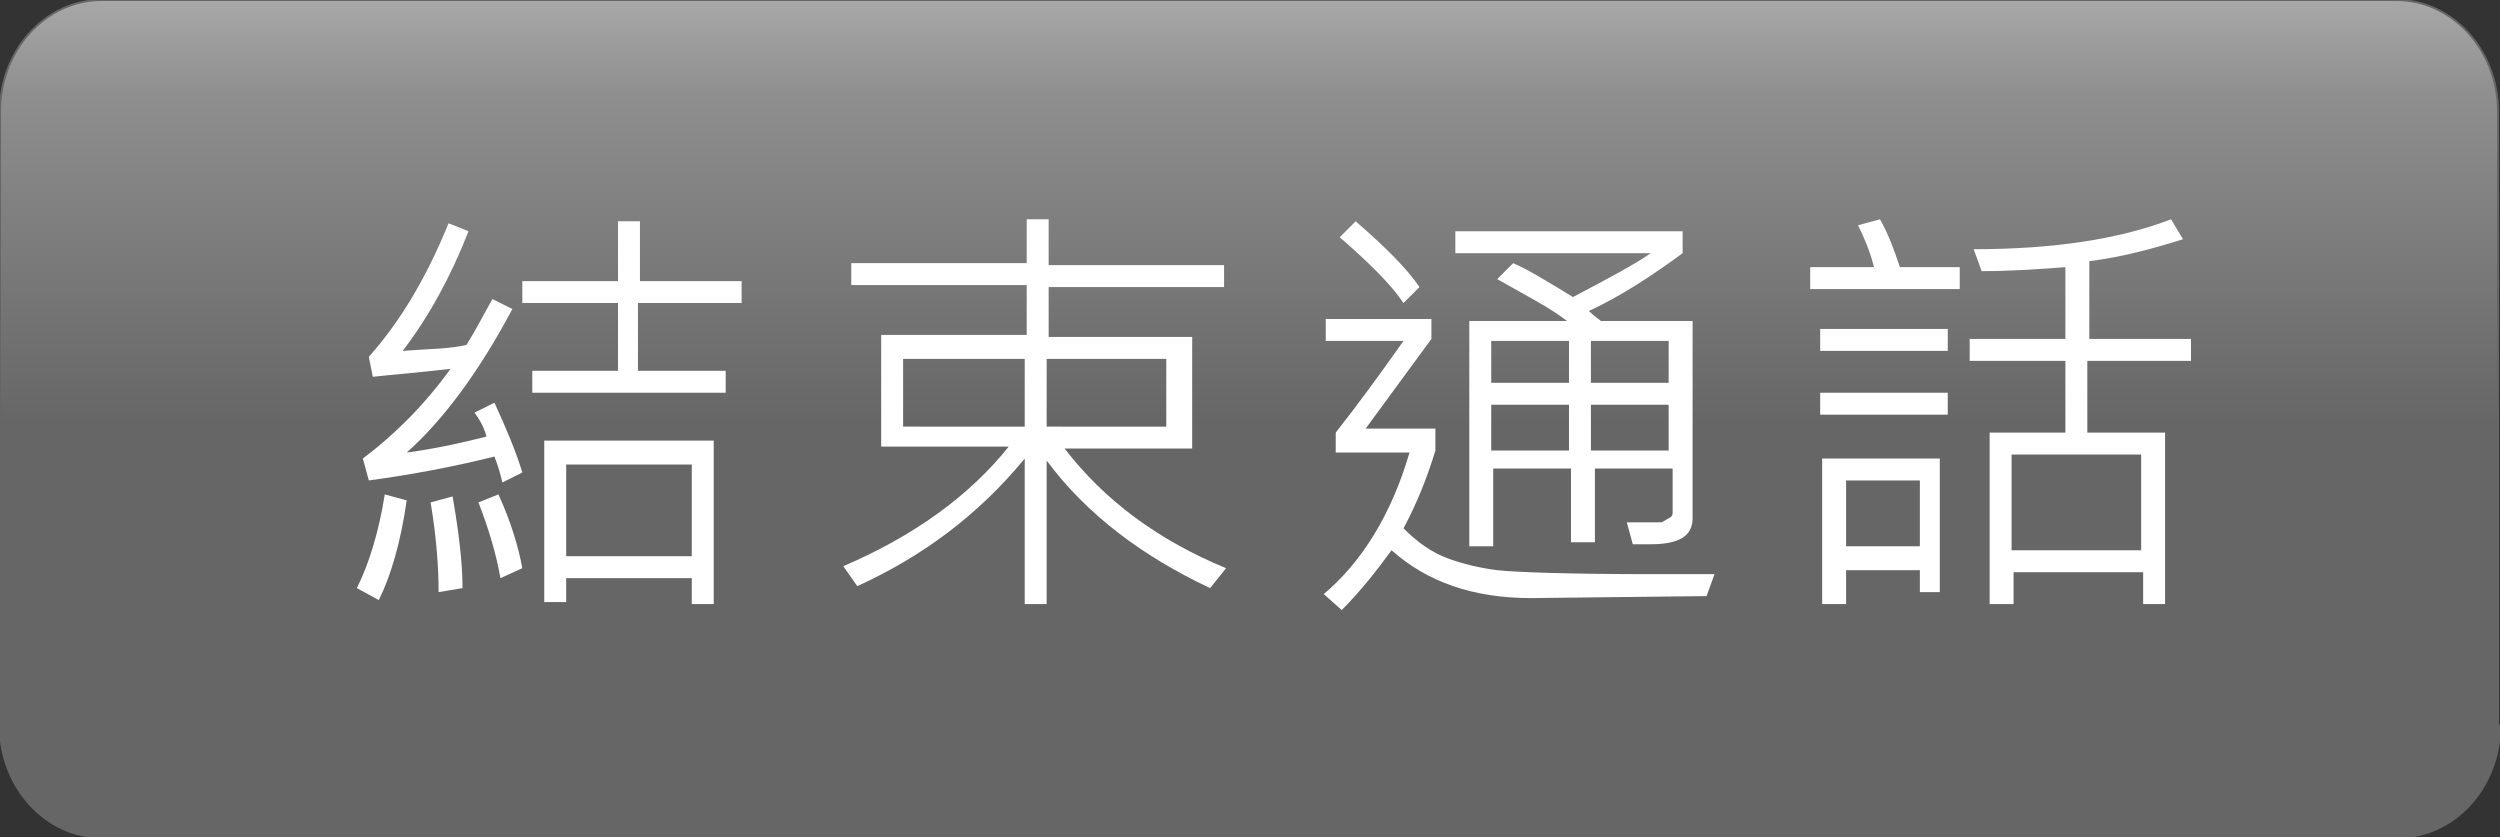 <?xml version="1.0" encoding="utf-8"?>
<!-- Generator: Adobe Illustrator 21.1.0, SVG Export Plug-In . SVG Version: 6.00 Build 0)  -->
<svg version="1.1" id="圖層_1" xmlns="http://www.w3.org/2000/svg" xmlns:xlink="http://www.w3.org/1999/xlink" x="0px" y="0px"
	 viewBox="0 0 125.4 42" style="enable-background:new 0 0 125.4 42;" xml:space="preserve">
<rect x="0" y="0" width="125.4" height="42" fill="#333333" stroke="none"/>
<style type="text/css">
	.st0{fill:url(#SVGID_1_);}
	.st1{fill:#FFFFFF;}
	.st2{fill:none;stroke:#666666;stroke-width:0.1;}
</style>
<g>
	<linearGradient id="SVGID_1_" gradientUnits="userSpaceOnUse" x1="62.708" y1="-5.409" x2="62.708" y2="46.245">
		<stop  offset="0" style="stop-color:#B5B5B5"/>
		<stop  offset="7.777778e-02" style="stop-color:#AFAFAF"/>
		<stop  offset="0.198" style="stop-color:#8E8E8E"/>
		<stop  offset="0.518" style="stop-color:#666666"/>
	</linearGradient>
	<path class="st0" d="M125.4,36.4c0,3.1-2.3,5.6-5.1,5.6H5.1C2.3,42,0,39.5,0,36.4V5.6C0,2.5,2.3,0,5.1,0h115.1
		c2.8,0,5.1,2.5,5.1,5.6V36.4z"/>
	<g>
		<path class="st1" d="M20.4,25.1c-0.3,2.1-0.8,3.8-1.4,5l-1.1-0.6c0.6-1.2,1.1-2.8,1.4-4.7L20.4,25.1z M26.2,23.7l-1,0.5
			c-0.1-0.4-0.2-0.8-0.4-1.3c-2,0.5-4.1,0.9-6.3,1.2l-0.3-1.1c1.6-1.2,3.1-2.7,4.4-4.5c-1.7,0.2-3,0.3-3.9,0.4l-0.2-1
			c1.6-1.8,2.9-4,4-6.7l1,0.4c-0.9,2.3-2,4.3-3.3,6c1.3-0.1,2.4-0.1,3.2-0.3c0.5-0.8,0.9-1.6,1.3-2.3l1,0.5
			c-1.7,3.2-3.5,5.6-5.3,7.2c1.5-0.2,2.8-0.5,4-0.8c-0.1-0.4-0.3-0.8-0.6-1.2l1-0.5C25.4,21.5,25.9,22.7,26.2,23.7z M23.2,29.5
			L22,29.7c0-1.2-0.1-2.7-0.4-4.5l1.1-0.3C23,26.6,23.2,28.2,23.2,29.5z M26.2,28.5L25.1,29c-0.2-1.2-0.6-2.5-1.1-3.8l1-0.4
			C25.6,26.1,26,27.4,26.2,28.5z M37.1,15.2h-5.1v3.4h4.4v1.1h-9.7v-1.1H31v-3.4h-4.8v-1.1H31v-3h1.1v3h5.1V15.2z M35.8,30.3h-1.1
			V29h-6.3v1.2h-1.1v-8.1h8.5V30.3z M34.7,27.9v-4.6h-6.3v4.6H34.7z"/>
		<path class="st1" d="M61.5,28.5l-0.8,1c-3.4-1.6-6.2-3.7-8.2-6.4v7.2h-1.1v-7.3c-2.3,2.8-5.1,4.9-8.4,6.4l-0.7-1
			c3.5-1.5,6.3-3.5,8.3-6h-6.4v-5.6h7.3v-2.5h-8.8v-1.1h8.8V11h1.1v2.3h8.8v1.1h-8.8v2.5h7.2v5.6h-6.4
			C55.4,25.1,58.1,27.1,61.5,28.5z M51.4,21.4V18h-6.1v3.4H51.4z M58.5,21.4V18h-6v3.4H58.5z"/>
		<path class="st1" d="M86,28.8l-0.4,1.1l-8.8,0.1c-2.9,0-5.2-0.8-7-2.4c-0.8,1.1-1.6,2.1-2.5,3l-0.9-0.8c1.9-1.6,3.4-4,4.3-7.1
			h-3.7v-1c1.1-1.4,2.2-2.9,3.4-4.6h-3.9v-1.1h5.3V17l-3.3,4.5H72v1.1c-0.4,1.3-0.9,2.6-1.6,3.9c0.7,0.7,1.4,1.2,2.2,1.5
			s1.7,0.5,2.5,0.6c0.9,0.1,3.5,0.2,7.9,0.2C84.2,28.8,85.2,28.8,86,28.8z M71.2,14.4l-0.8,0.8c-0.6-0.9-1.7-2-3.2-3.3l0.8-0.8
			C69.5,12.4,70.6,13.5,71.2,14.4z M84.9,26c0,0.9-0.7,1.3-2.1,1.3c-0.2,0-0.5,0-0.9,0l-0.3-1.1l1.7,0c0.1,0,0.2-0.1,0.4-0.2
			s0.2-0.2,0.2-0.3v-2.2h-3.9v3.7h-1.2v-3.7h-3.9v3.9h-1.2V16.1h4.9c-0.9-0.7-2.1-1.3-3.5-2.1l0.8-0.8c0.7,0.3,1.7,0.9,3,1.7
			c1.9-1,3.2-1.7,3.9-2.2H73v-1.1h11.4v1.1c-1.5,1.1-3,2.1-4.7,2.9c0.3,0.3,0.5,0.4,0.6,0.5h4.6V26z M78.7,19.2v-2.1h-3.9v2.1H78.7z
			 M78.7,22.6v-2.3h-3.9v2.3H78.7z M83.7,19.2v-2.1h-3.9v2.1H83.7z M83.7,22.6v-2.3h-3.9v2.3H83.7z"/>
		<path class="st1" d="M98.2,14.5h-7.4v-1.1H94c-0.2-0.8-0.5-1.5-0.8-2.1l1.1-0.3c0.4,0.7,0.7,1.5,1,2.4h3V14.5z M97.7,17.6h-6.4
			v-1.1h6.4V17.6z M97.7,20.8h-6.4v-1.1h6.4V20.8z M97.4,29.7h-1.1v-1.1h-3.7v1.7h-1.2V23h5.9V29.7z M96.3,27.4v-3.3h-3.7v3.3H96.3z
			 M109.8,18.1h-5.1v3.6h3.9v8.6h-1.1v-1.6h-6.5v1.6h-1.2v-8.6h3.8v-3.6h-4.8V17h4.8v-3.6c-1.3,0.1-2.7,0.2-4.2,0.2l-0.4-1.1
			c4,0,7.3-0.5,9.9-1.5l0.6,1c-1.6,0.5-3.1,0.9-4.7,1.1V17h5.1V18.1z M107.4,27.6v-4.8h-6.5v4.8H107.4z"/>
	</g>
	<path class="st2" d="M125.4,36.4c0,3.1-2.3,5.6-5.1,5.6H5.1C2.3,42,0,39.5,0,36.4V5.6C0,2.5,2.3,0,5.1,0h115.1
		c2.8,0,5.1,2.5,5.1,5.6V36.4z"/>
</g>
</svg>
